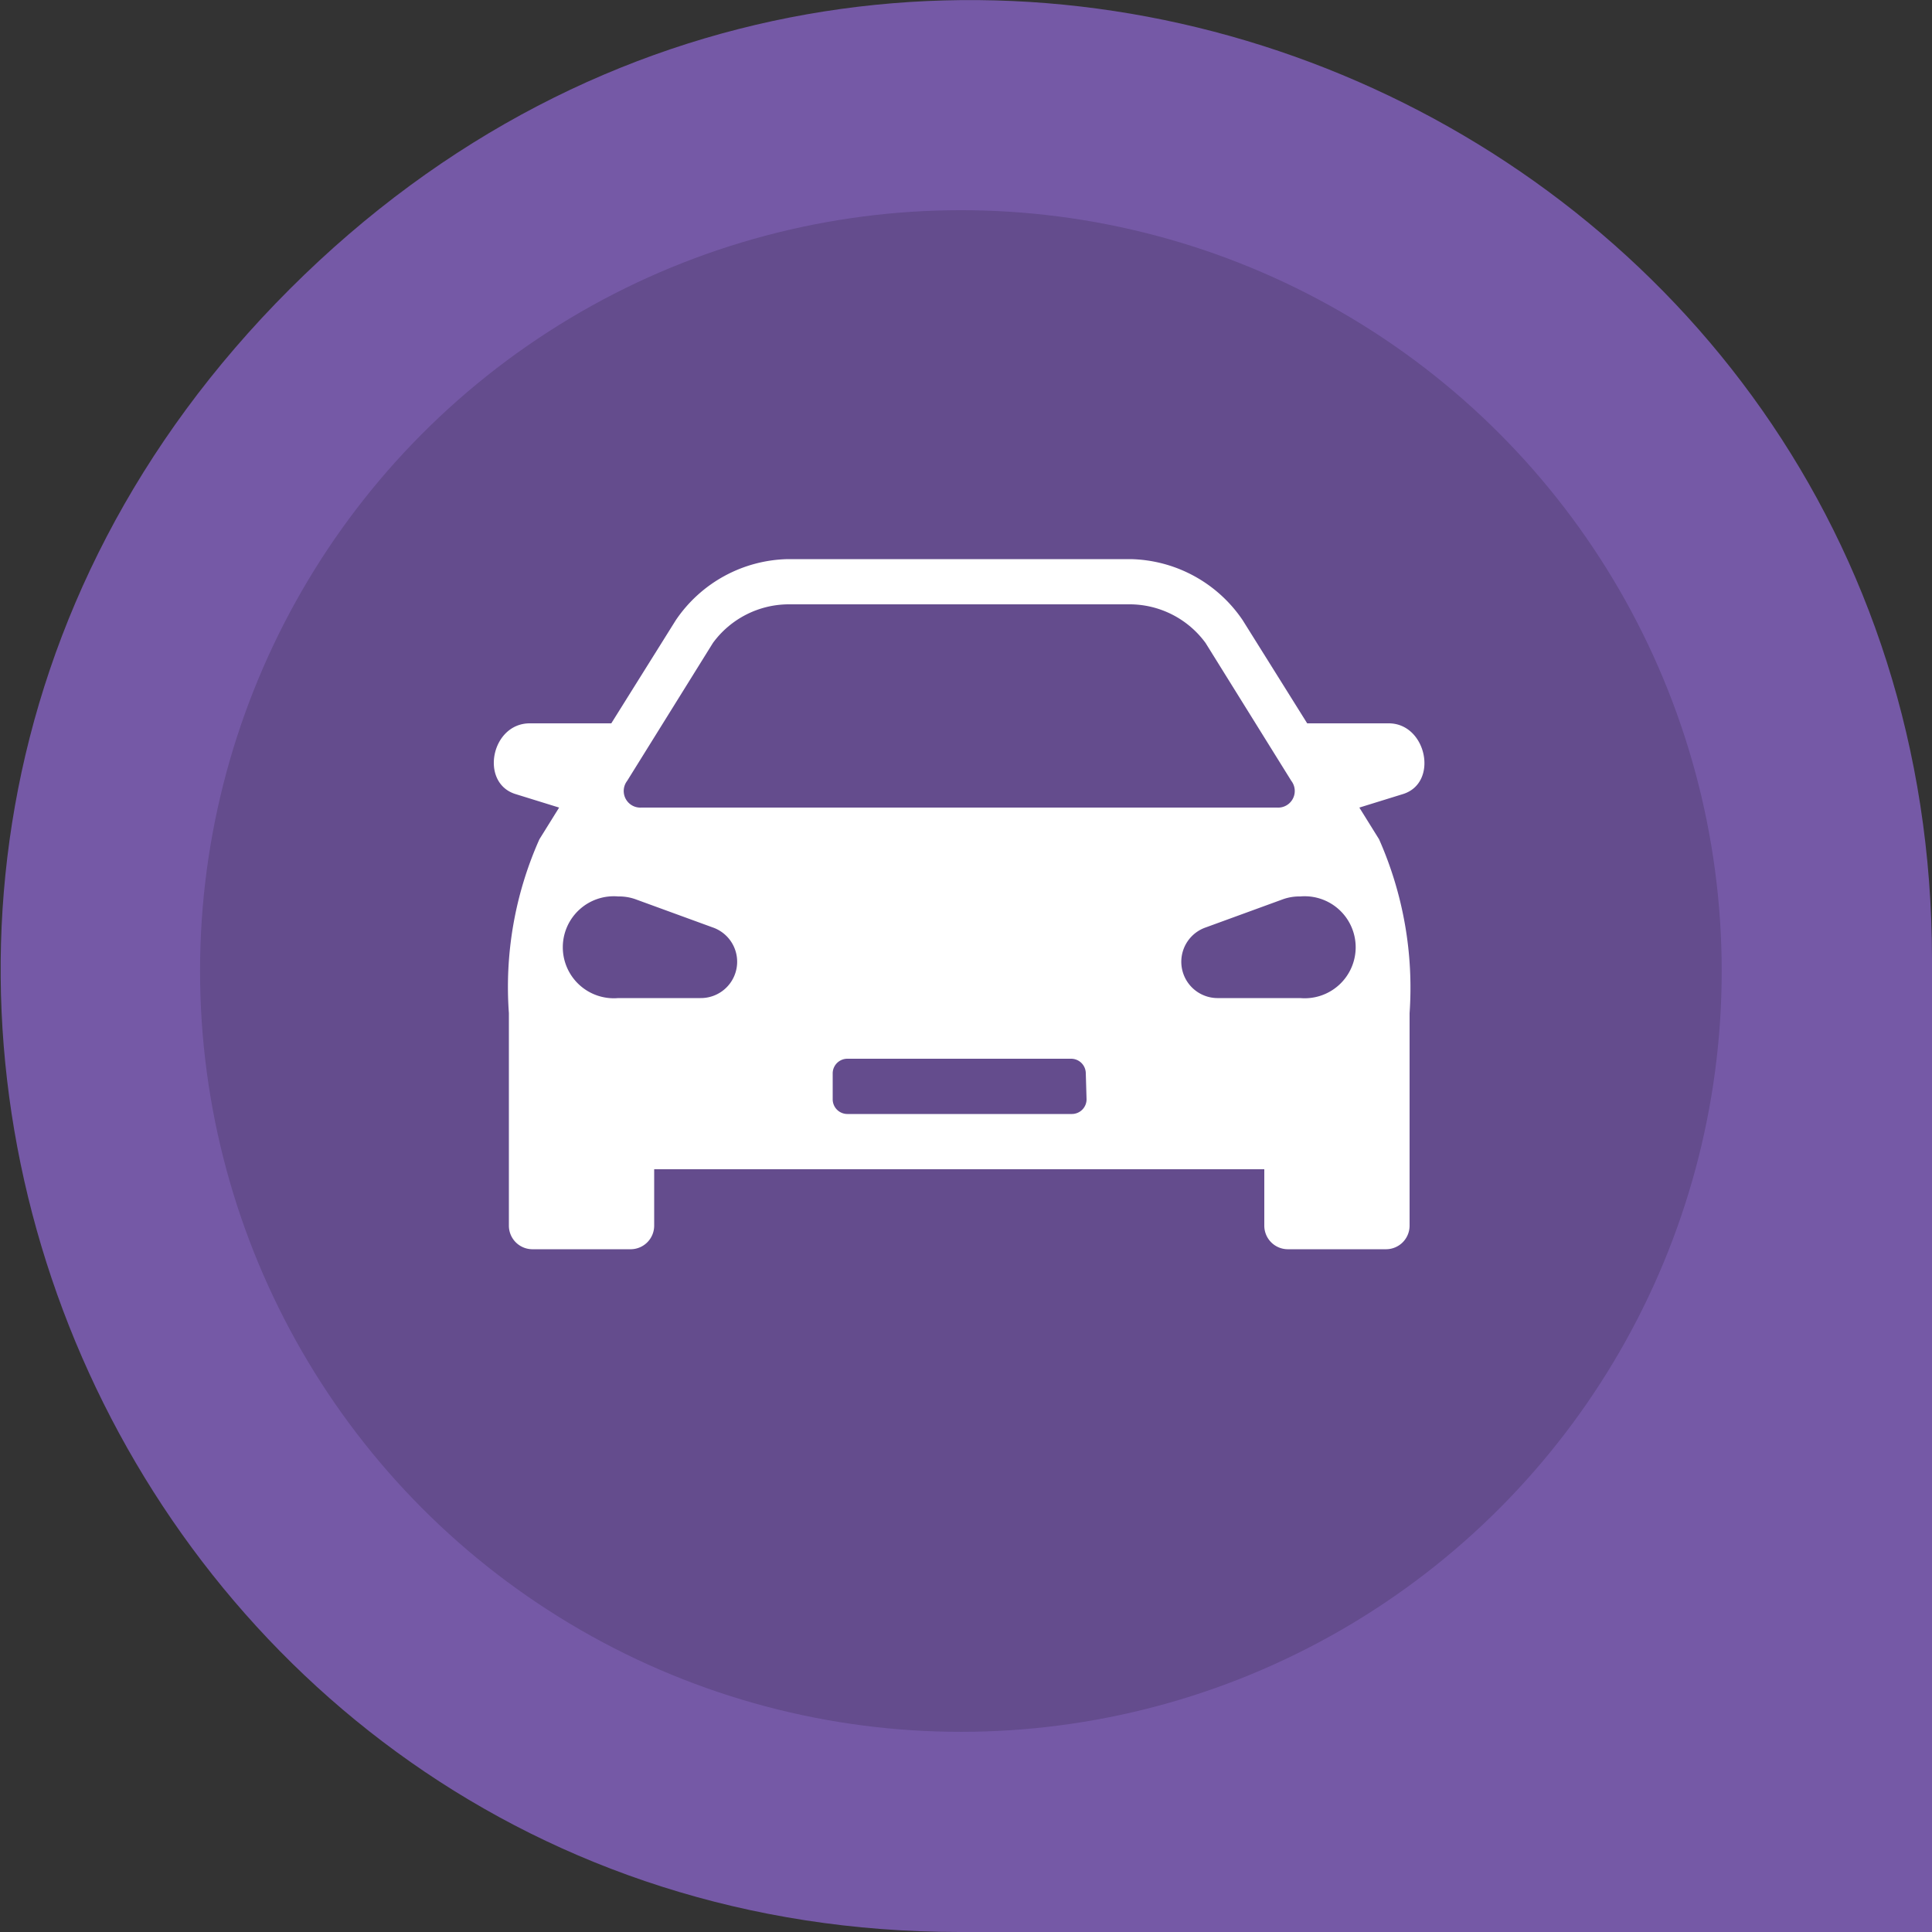<svg xmlns="http://www.w3.org/2000/svg" width="50" height="50" viewBox="0 0 50 50"><rect x="0" y="0" width="50" height="50" fill="#333333" stroke="none"/><defs><style>.cls-1{fill:#7559a6;}.cls-2{opacity:0.15;}.cls-3{fill:#fff;}</style></defs><g id="Layer_2" data-name="Layer 2"><g id="Layer_1-2" data-name="Layer 1"><g id="icon-transport"><path class="cls-1" d="M50,50V24.83C50,2.88,23.47-8.48,7.5,7.48S2.9,50,24.83,50Z"/><g class="cls-2"><circle cx="24.87" cy="25.13" r="19.69" transform="translate(-0.42 0.42) rotate(-0.96)"/></g><path class="cls-3" d="M35.94,18.72H33.83l-1.67-2.67a3.59,3.59,0,0,0-2.9-1.58H20.39a3.59,3.59,0,0,0-2.9,1.58l-1.67,2.67H13.71c-1,0-1.3,1.54-.37,1.83l1.13.35-.51.82a9.37,9.37,0,0,0-.79,4.5v5.5a.61.61,0,0,0,.6.61h2.56a.61.61,0,0,0,.6-.61V30.26H32.72v1.46a.61.61,0,0,0,.6.61h2.56a.61.61,0,0,0,.6-.61v-5.5a9.49,9.49,0,0,0-.79-4.5l-.51-.82,1.13-.35C37.24,20.26,36.92,18.72,35.94,18.72ZM16.23,20.21l2.22-3.57a2.44,2.44,0,0,1,1.94-1h8.87a2.44,2.44,0,0,1,1.94,1l2.22,3.57a.43.43,0,0,1-.37.69H16.6A.43.43,0,0,1,16.23,20.21Zm1.89,5.62H16a1.32,1.32,0,1,1,0-2.63,1.27,1.27,0,0,1,.44.07l2,.73a.94.94,0,0,1-.31,1.83Zm10,2.62a.38.38,0,0,1-.38.38H21.93a.38.38,0,0,1-.38-.38v-.68a.38.38,0,0,1,.38-.37h5.79a.38.38,0,0,1,.38.37Zm5.6-2.62H31.53A.94.94,0,0,1,31.21,24l2-.73a1.27,1.27,0,0,1,.44-.07,1.32,1.32,0,1,1,0,2.63Z"/></g></g></g></svg>